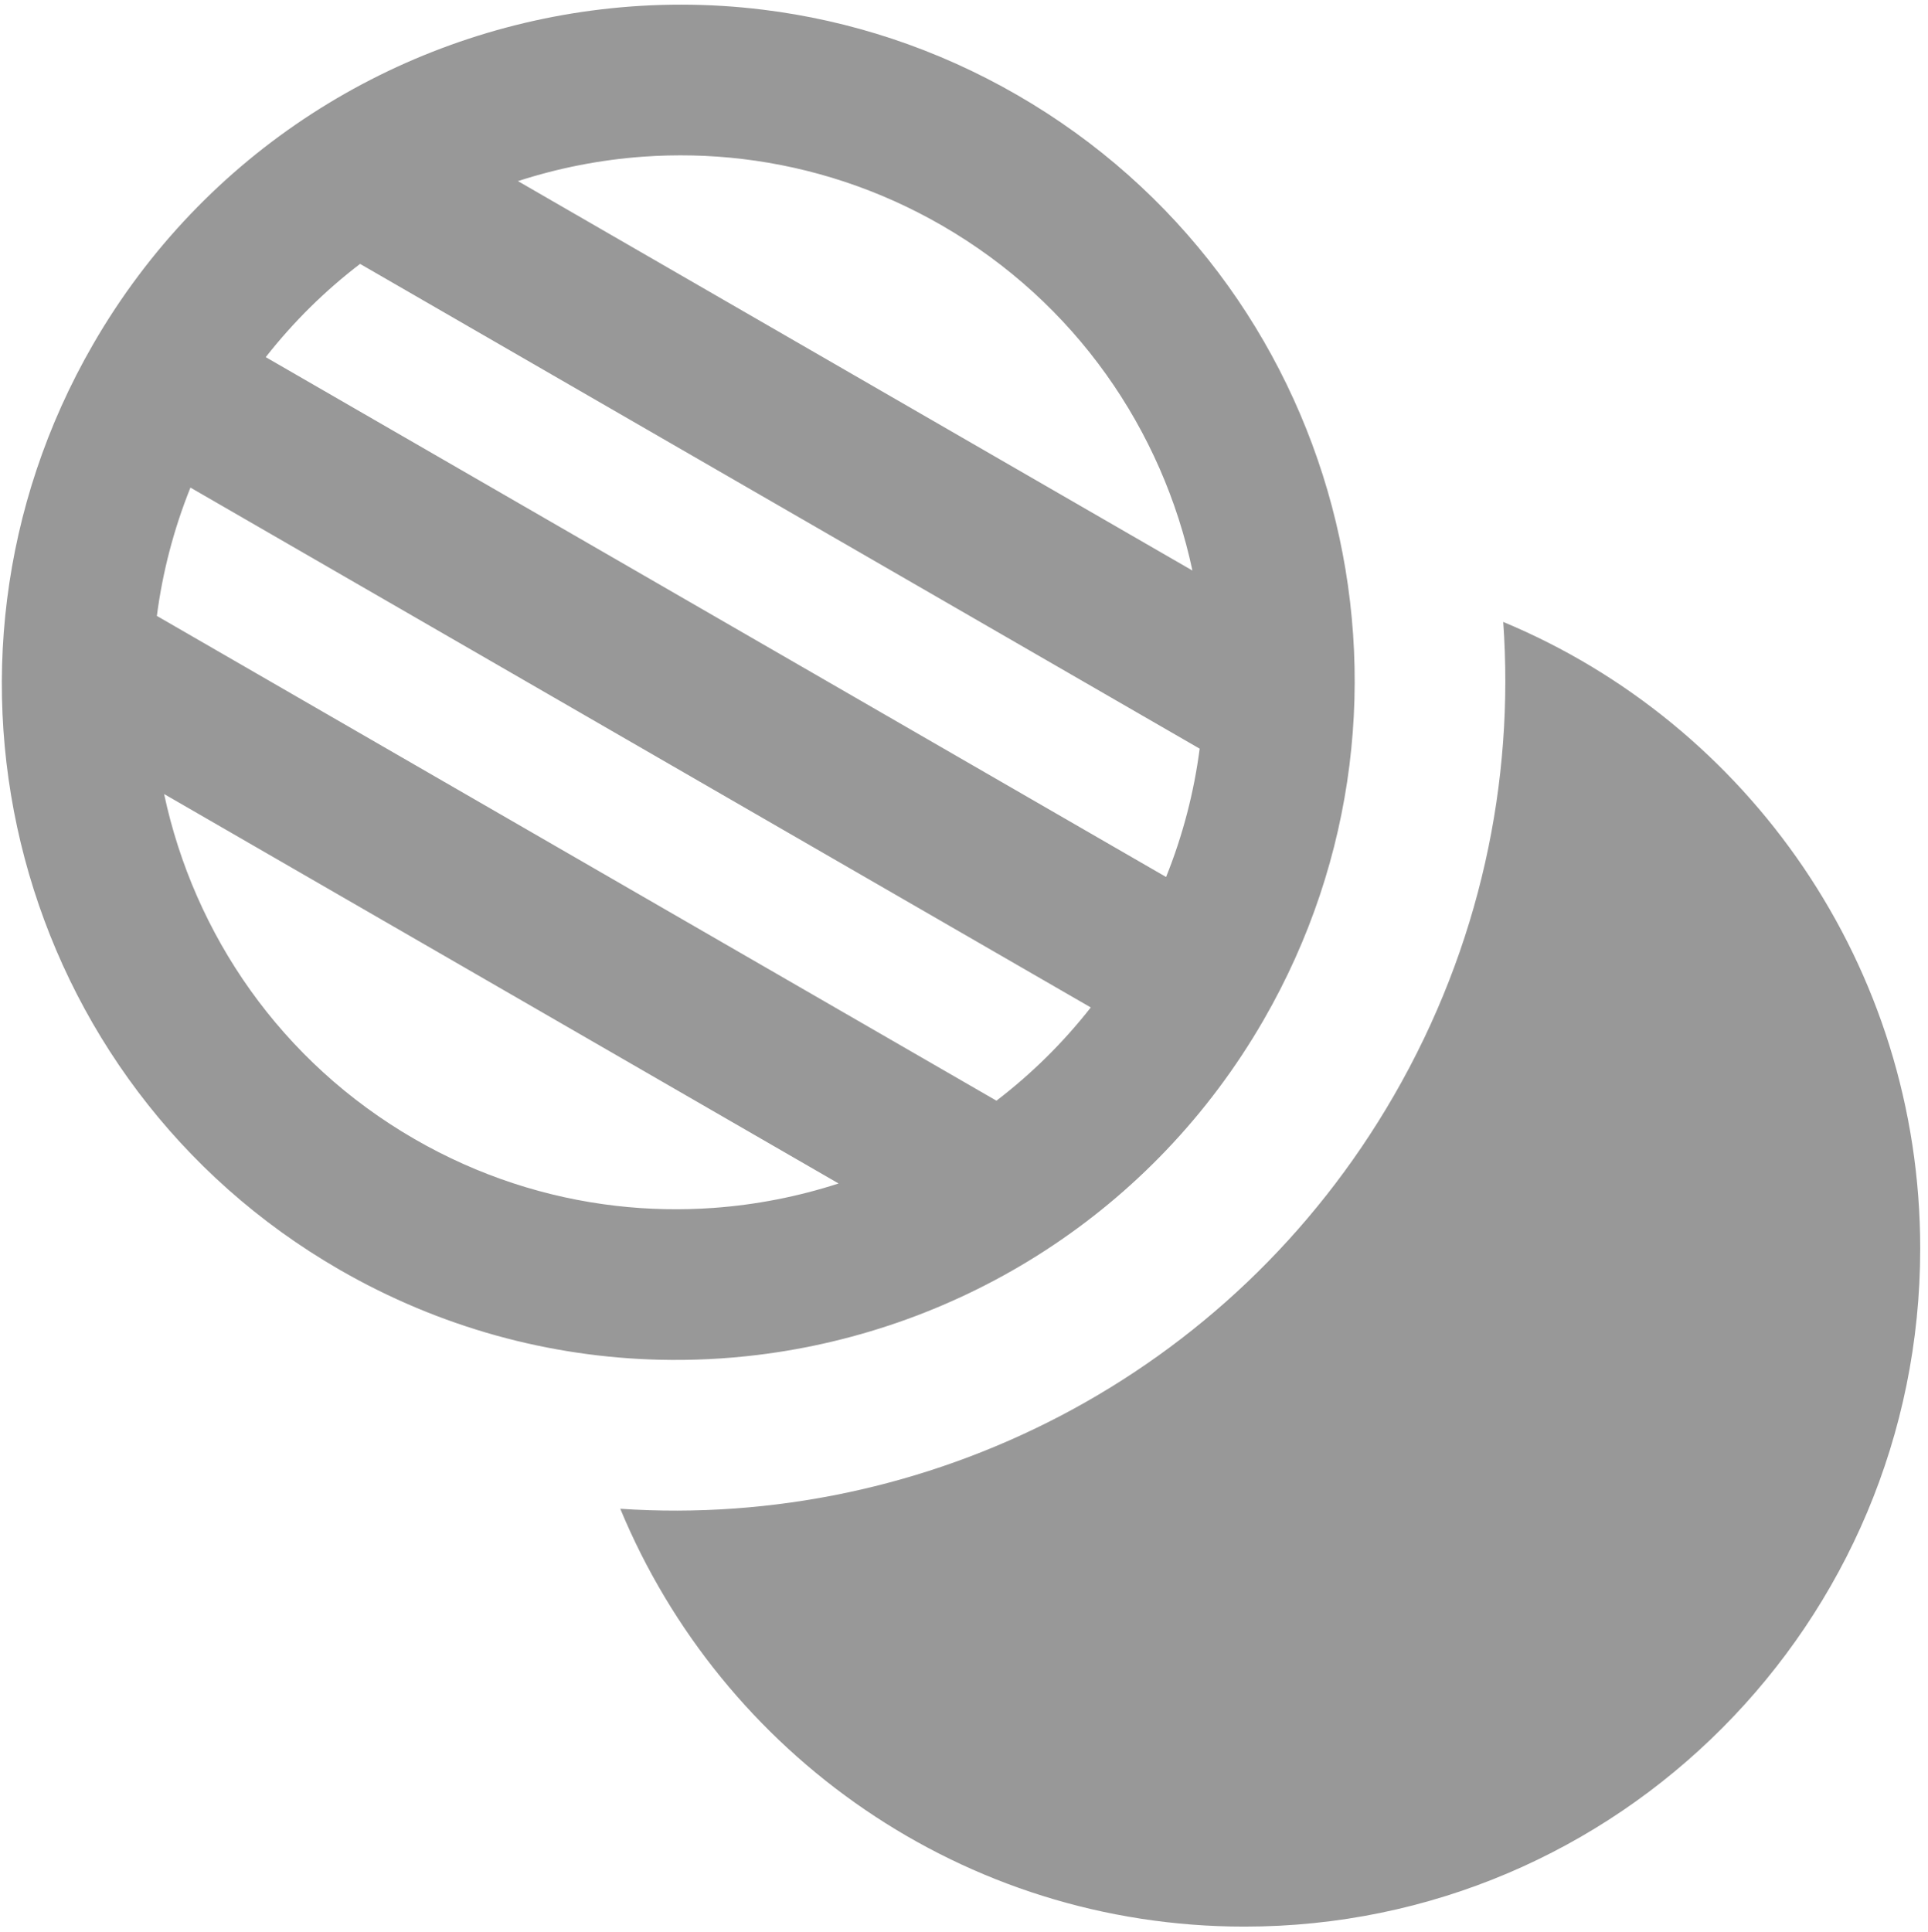 <svg width="512" height="513" viewBox="0 0 512 513" fill="none" xmlns="http://www.w3.org/2000/svg">
<path fill-rule="evenodd" clip-rule="evenodd" d="M164.719 400.638C245.803 406.091 326.805 366.022 370.174 290.904C393.024 251.327 402.225 207.568 399.196 165.148C464.235 192.219 509.934 256.559 509.934 331.538C509.934 430.91 429.661 511.597 330.48 511.597C255.728 511.597 191.717 465.763 164.719 400.638ZM352.853 280.904C341.832 299.993 328.142 316.59 312.528 330.49C328.142 316.59 341.832 299.993 352.853 280.904C354.552 277.961 356.169 274.992 357.703 272.001C356.169 274.992 354.553 277.961 352.853 280.904ZM289.669 267.519L50.572 129.476C46.1 140.6 43.152 152.047 41.656 163.551L264.617 292.278C273.833 285.23 282.272 276.954 289.669 267.519ZM222.694 314.262L43.58 210.85C51.53 248.137 74.593 281.977 110.092 302.473C127.033 312.254 145.19 318.062 163.486 320.184C172.177 321.192 180.9 321.368 189.539 320.743C200.82 319.926 211.957 317.743 222.694 314.262ZM70.572 94.835L309.669 232.878C314.141 221.754 317.089 210.308 318.585 198.804L95.623 70.077C86.408 77.124 77.97 85.4 70.572 94.835ZM137.546 48.093L316.661 151.505C308.712 114.217 285.649 80.377 250.15 59.882C233.377 50.198 215.413 44.408 197.302 42.234C188.43 41.17 179.524 40.973 170.704 41.611C159.422 42.428 148.284 44.611 137.546 48.093ZM175.071 361.065C146.115 360.361 116.932 352.611 90.09 337.114C4.196 287.523 -24.978 177.509 24.708 91.45C54.27 40.248 105.132 8.982 159.575 2.498C173.762 0.808 188.192 0.801 202.552 2.563C225.707 5.403 248.678 12.843 270.152 25.241C356.045 74.831 385.219 184.845 335.533 270.904C306.036 321.995 255.329 353.237 201.021 359.814C192.438 360.854 183.764 361.277 175.071 361.065Z" fill="#989898"/>
</svg>
